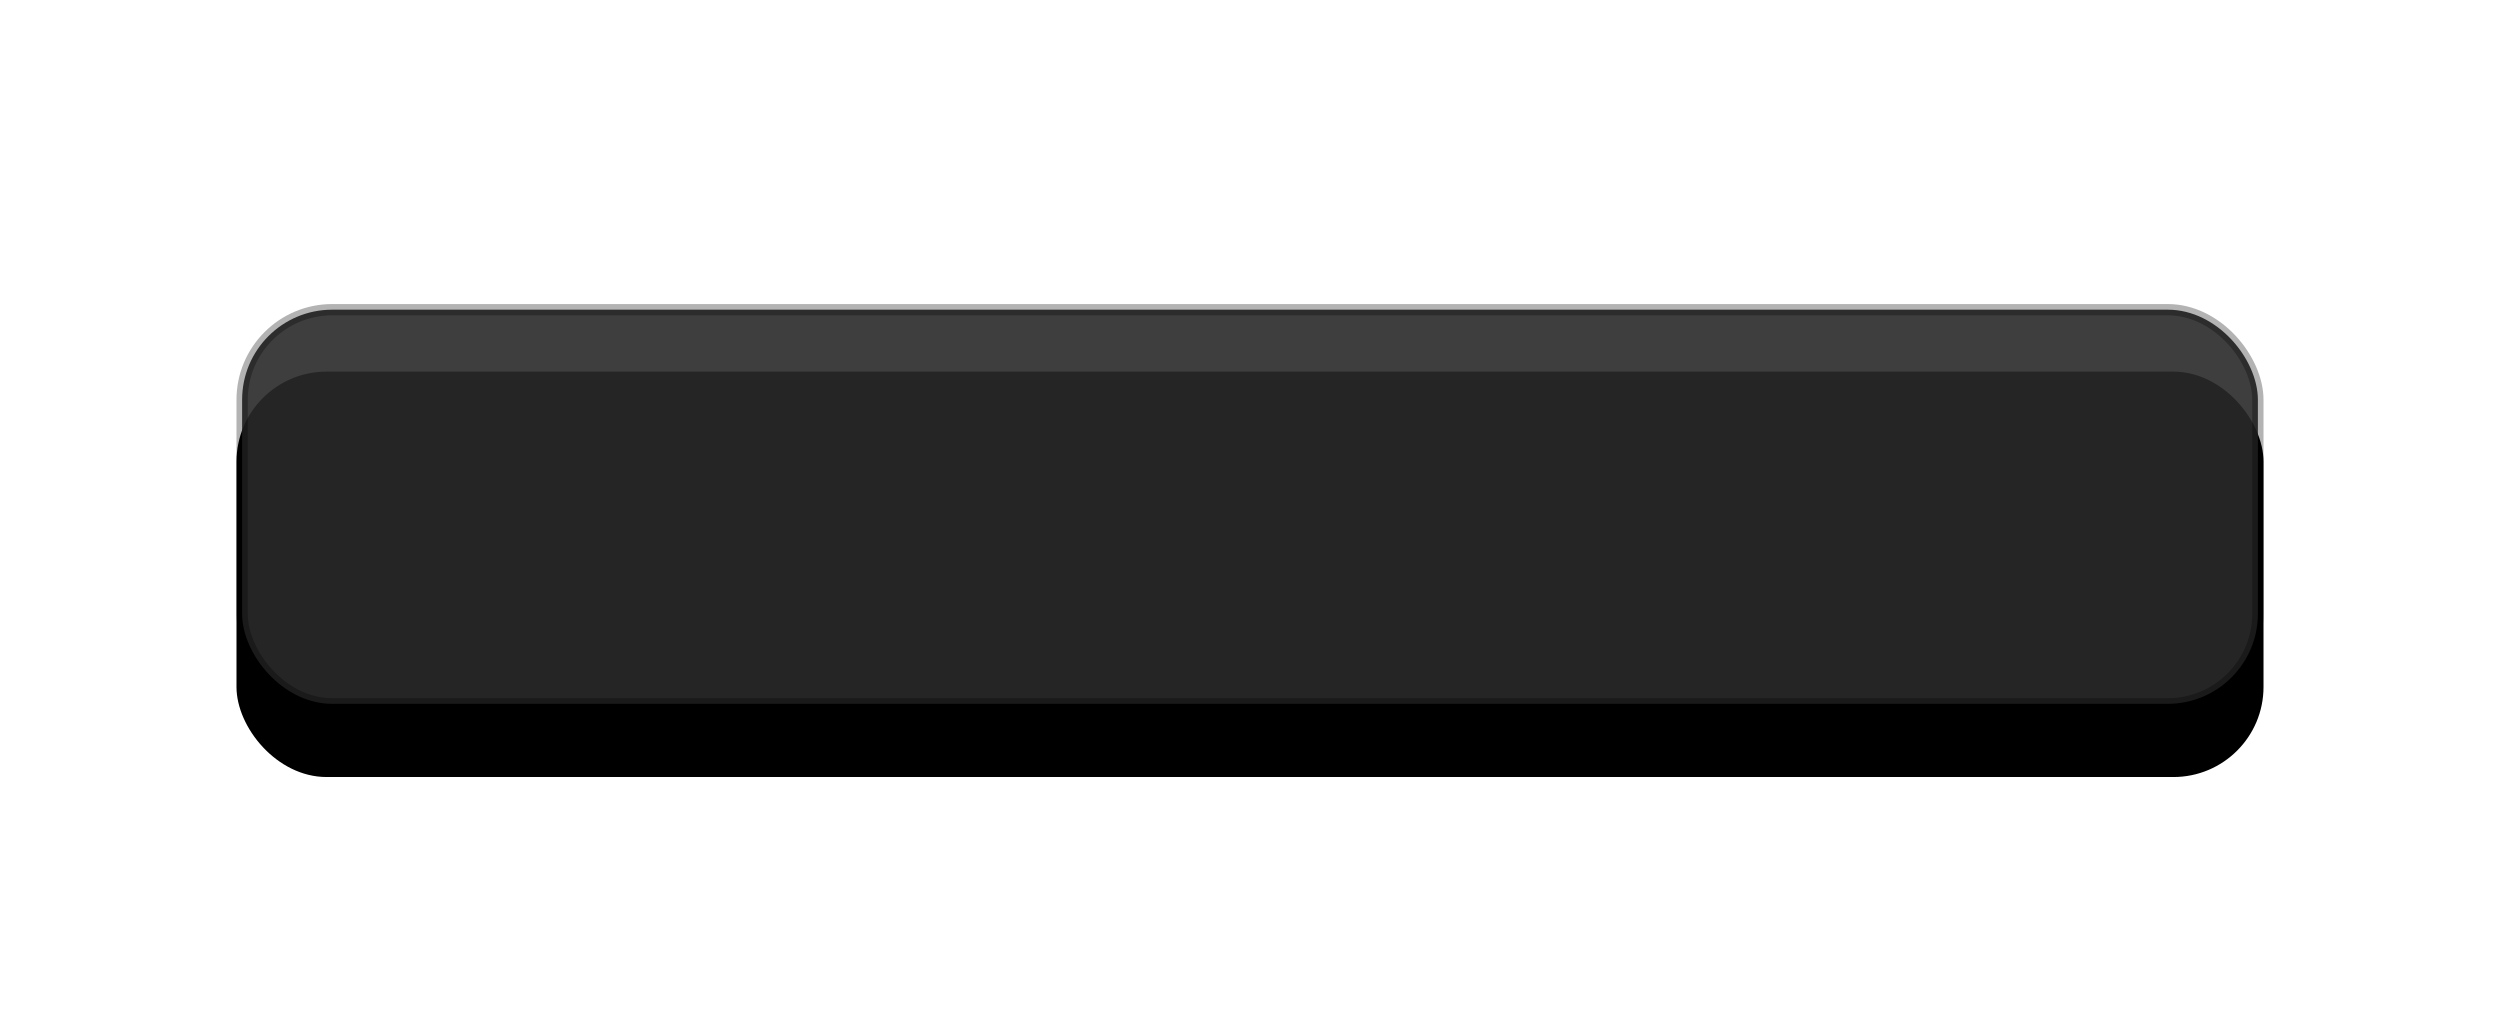 <?xml version="1.0" encoding="UTF-8"?>
<svg width="222px" height="90px" viewBox="0 0 222 90" version="1.1" xmlns="http://www.w3.org/2000/svg" xmlns:xlink="http://www.w3.org/1999/xlink">
    <title>记事本_dark</title>
    <defs>
        <rect id="path-1" x="21" y="27" width="180" height="36" rx="8"></rect>
        <filter x="-18.3%" y="-75.0%" width="136.7%" height="283.3%" filterUnits="objectBoundingBox" id="filter-2">
            <feOffset dx="0" dy="6" in="SourceAlpha" result="shadowOffsetOuter1"></feOffset>
            <feGaussianBlur stdDeviation="10" in="shadowOffsetOuter1" result="shadowBlurOuter1"></feGaussianBlur>
            <feComposite in="shadowBlurOuter1" in2="SourceAlpha" operator="out" result="shadowBlurOuter1"></feComposite>
            <feColorMatrix values="0 0 0 0 0   0 0 0 0 0   0 0 0 0 0  0 0 0 0.2 0" type="matrix" in="shadowBlurOuter1"></feColorMatrix>
        </filter>
    </defs>
    <g id="Q4新需求" stroke="none" stroke-width="1" fill="none" fill-rule="evenodd">
        <g id="记事本备份-2">
            <g id="矩形">
                <use fill="black" fill-opacity="1" filter="url(#filter-2)" xlink:href="#path-1"></use>
                <rect stroke-opacity="0.3" stroke="#000000" stroke-width="1" stroke-linejoin="square" fill-opacity="0.9" fill="#2A2A2A" fill-rule="evenodd" x="21.5" y="27.5" width="179" height="35" rx="8"></rect>
            </g>
        </g>
    </g>
</svg>